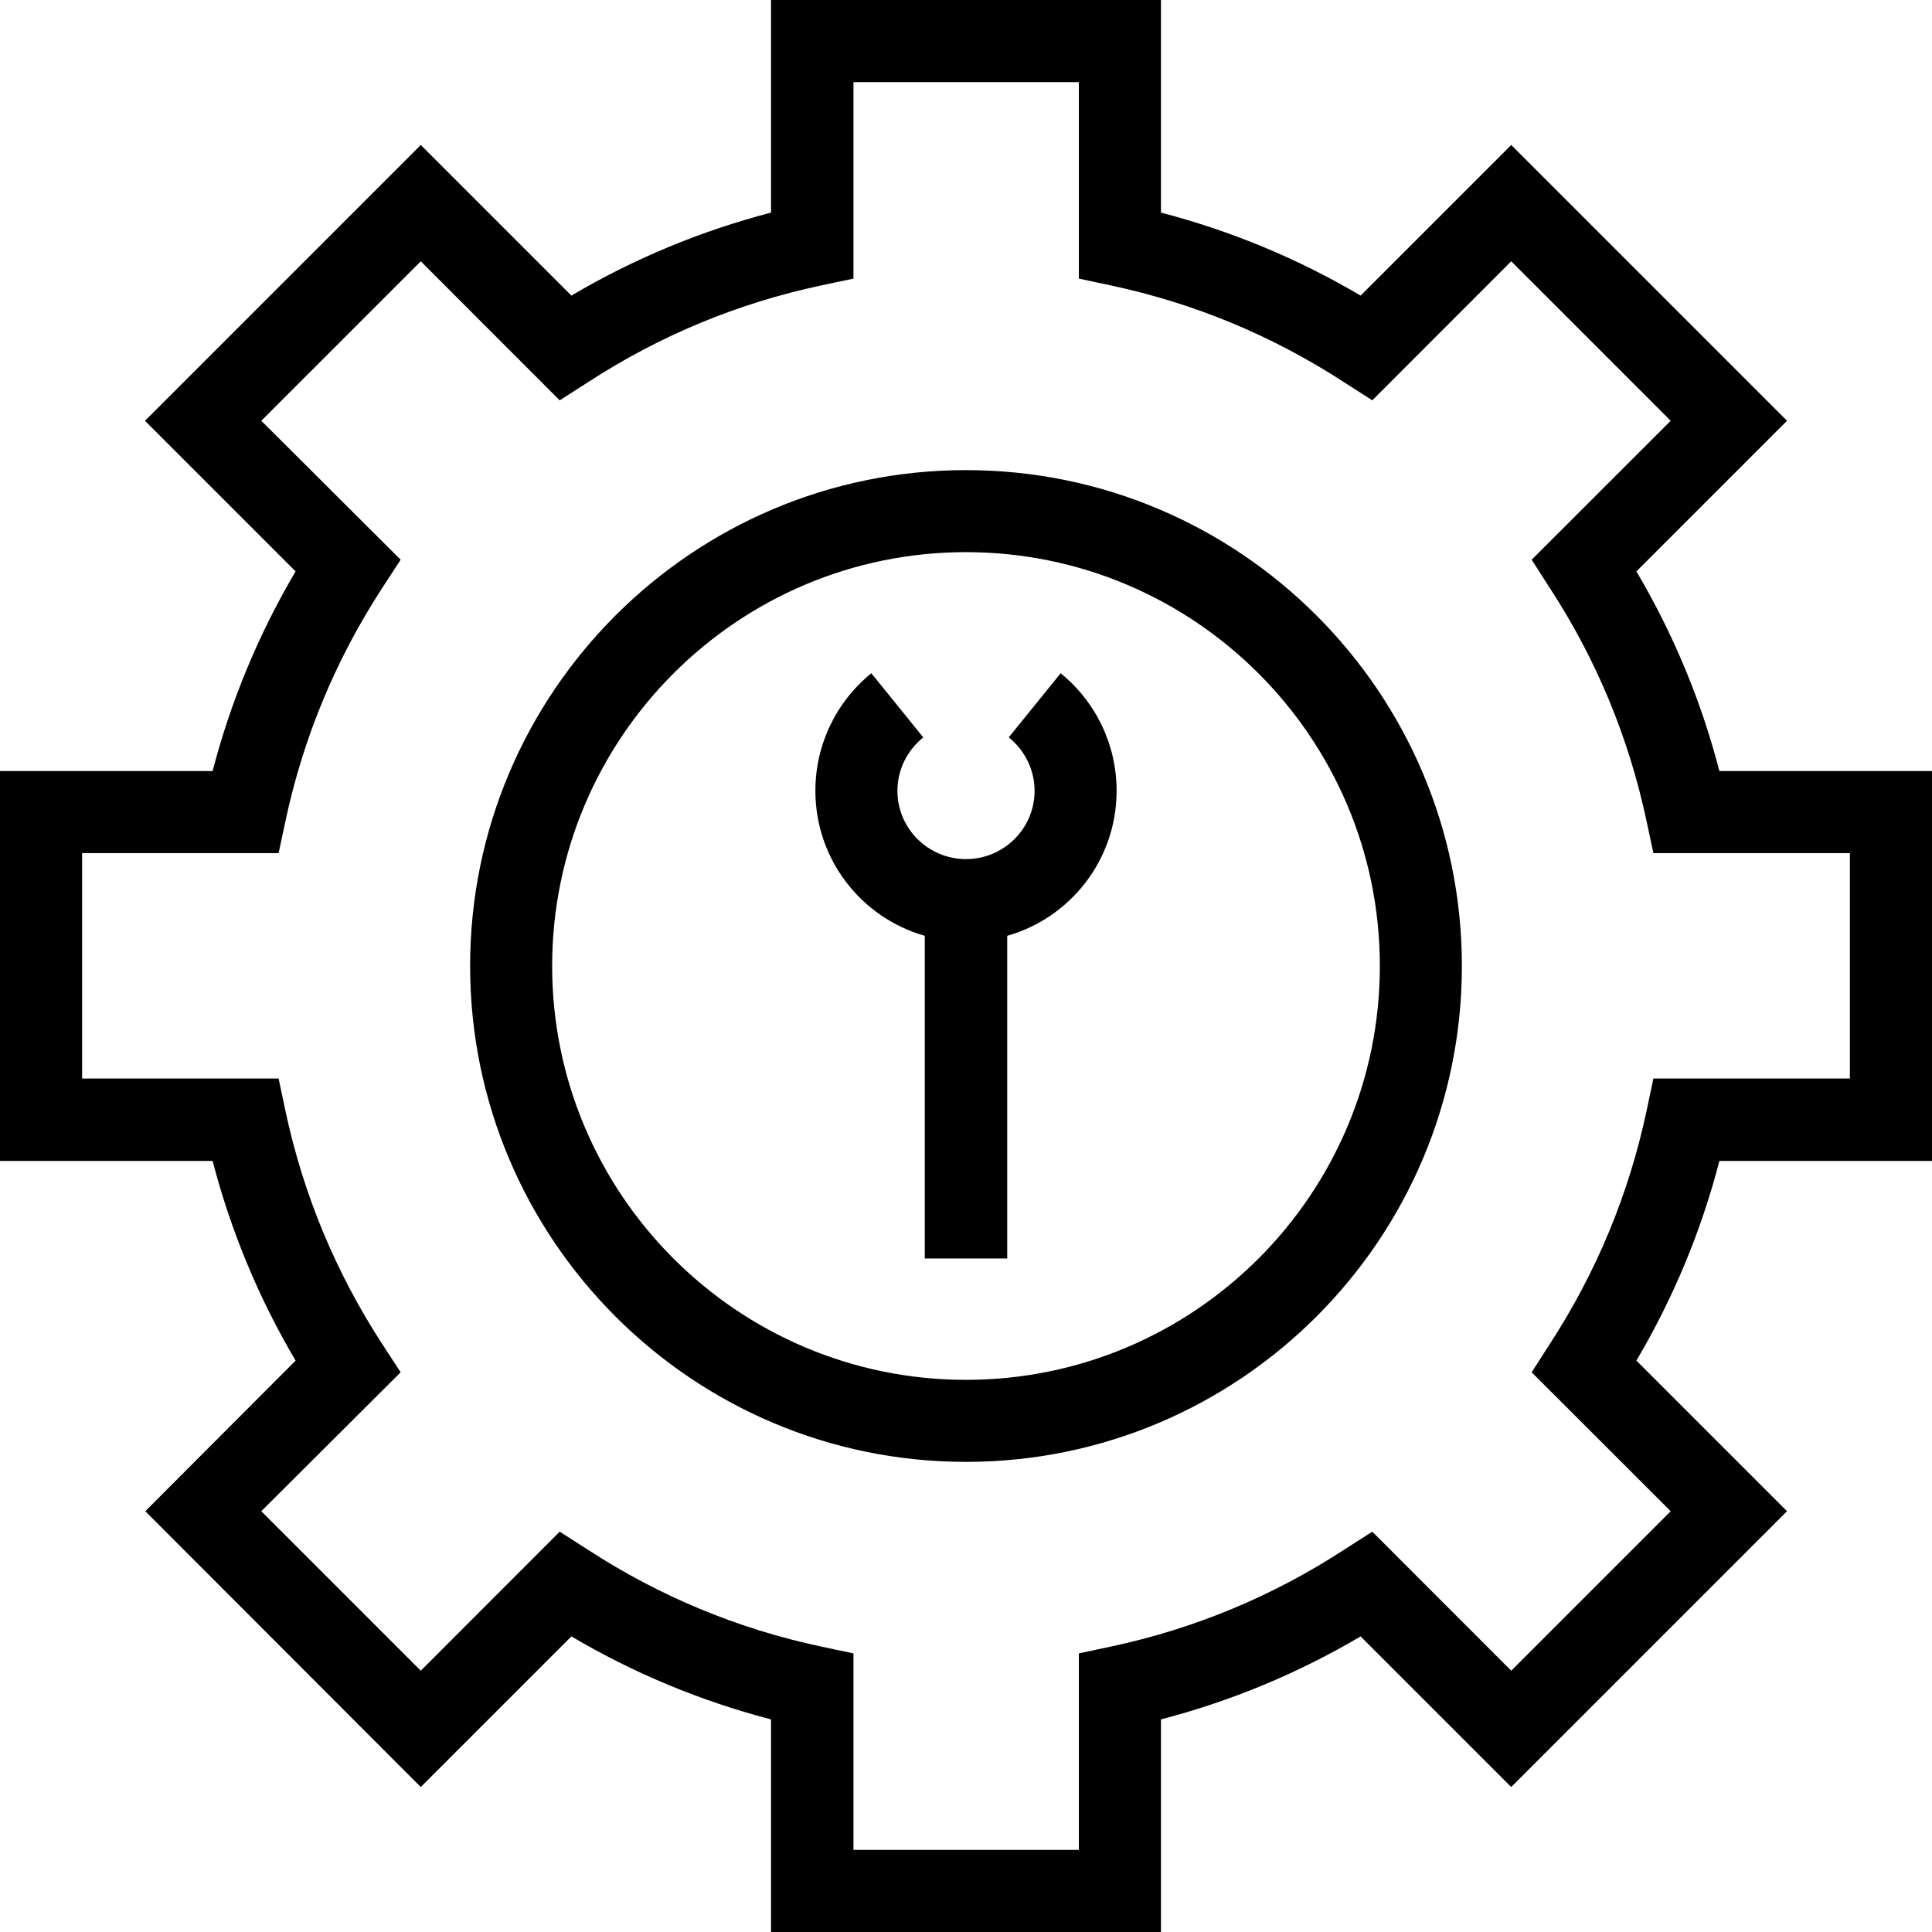 <svg xmlns="http://www.w3.org/2000/svg" width="32" height="32" viewBox="0 0 24 24">
    <path d="M 12 5.84 C 8.602 5.84 5.84 8.602 5.84 12 C 5.84 15.398 8.602 18.16 12 18.16 C 15.398 18.16 18.16 15.398 18.16 12 C 18.16 8.602 15.398 5.84 12 5.84 Z M 12 17.141 C 9.164 17.141 6.859 14.836 6.859 12 C 6.859 9.164 9.164 6.859 12 6.859 C 14.836 6.859 17.141 9.164 17.141 12 C 17.141 14.836 14.836 17.141 12 17.141 Z M 12 17.141"/>
    <path d="M 13.176 8.363 L 12.531 9.16 C 12.734 9.324 12.852 9.566 12.852 9.824 C 12.852 10.293 12.469 10.672 12 10.672 C 11.531 10.672 11.148 10.293 11.148 9.824 C 11.148 9.566 11.266 9.324 11.469 9.16 L 10.824 8.363 C 10.383 8.723 10.129 9.254 10.129 9.824 C 10.129 10.68 10.703 11.402 11.488 11.625 L 11.488 15.633 L 12.512 15.633 L 12.512 11.625 C 13.297 11.402 13.871 10.68 13.871 9.824 C 13.871 9.254 13.617 8.723 13.176 8.363 Z M 13.176 8.363"/>
    <path d="M 24 14.422 L 24 9.578 L 21.359 9.578 C 21.133 8.707 20.789 7.879 20.328 7.098 L 22.199 5.227 L 18.773 1.801 L 16.902 3.672 C 16.121 3.211 15.289 2.867 14.422 2.641 L 14.422 0 L 9.578 0 L 9.578 2.641 C 8.711 2.867 7.879 3.211 7.098 3.672 L 5.227 1.801 L 1.801 5.227 L 3.672 7.098 C 3.211 7.879 2.867 8.711 2.641 9.578 L 0 9.578 L 0 14.422 L 2.641 14.422 C 2.867 15.289 3.211 16.121 3.672 16.902 L 1.805 18.773 L 5.227 22.199 L 7.098 20.328 C 7.879 20.789 8.711 21.133 9.578 21.359 L 9.578 24 L 14.422 24 L 14.422 21.359 C 15.289 21.133 16.121 20.789 16.902 20.328 L 18.773 22.199 L 22.199 18.773 L 20.328 16.902 C 20.789 16.121 21.133 15.293 21.359 14.422 Z M 20.453 13.805 C 20.234 14.832 19.832 15.805 19.25 16.699 L 19.027 17.047 L 20.754 18.773 L 18.773 20.754 L 17.047 19.027 L 16.699 19.25 C 15.805 19.832 14.832 20.234 13.805 20.453 L 13.402 20.539 L 13.402 22.98 L 10.602 22.98 L 10.602 20.539 L 10.195 20.453 C 9.168 20.234 8.195 19.832 7.301 19.25 L 6.953 19.027 L 5.227 20.754 L 3.246 18.773 L 4.977 17.047 L 4.75 16.699 C 4.168 15.805 3.766 14.832 3.547 13.805 L 3.461 13.398 L 1.02 13.398 L 1.02 10.598 L 3.461 10.598 L 3.547 10.195 C 3.766 9.168 4.168 8.195 4.75 7.301 L 4.977 6.953 L 3.246 5.227 L 5.227 3.246 L 6.953 4.973 L 7.301 4.75 C 8.195 4.168 9.168 3.766 10.195 3.547 L 10.602 3.461 L 10.602 1.02 L 13.402 1.02 L 13.402 3.461 L 13.805 3.547 C 14.832 3.766 15.805 4.168 16.699 4.75 L 17.047 4.973 L 18.773 3.246 L 20.754 5.227 L 19.027 6.953 L 19.25 7.301 C 19.832 8.191 20.234 9.168 20.453 10.195 L 20.539 10.598 L 22.98 10.598 L 22.98 13.398 L 20.539 13.398 Z M 20.453 13.805"/>
</svg>
